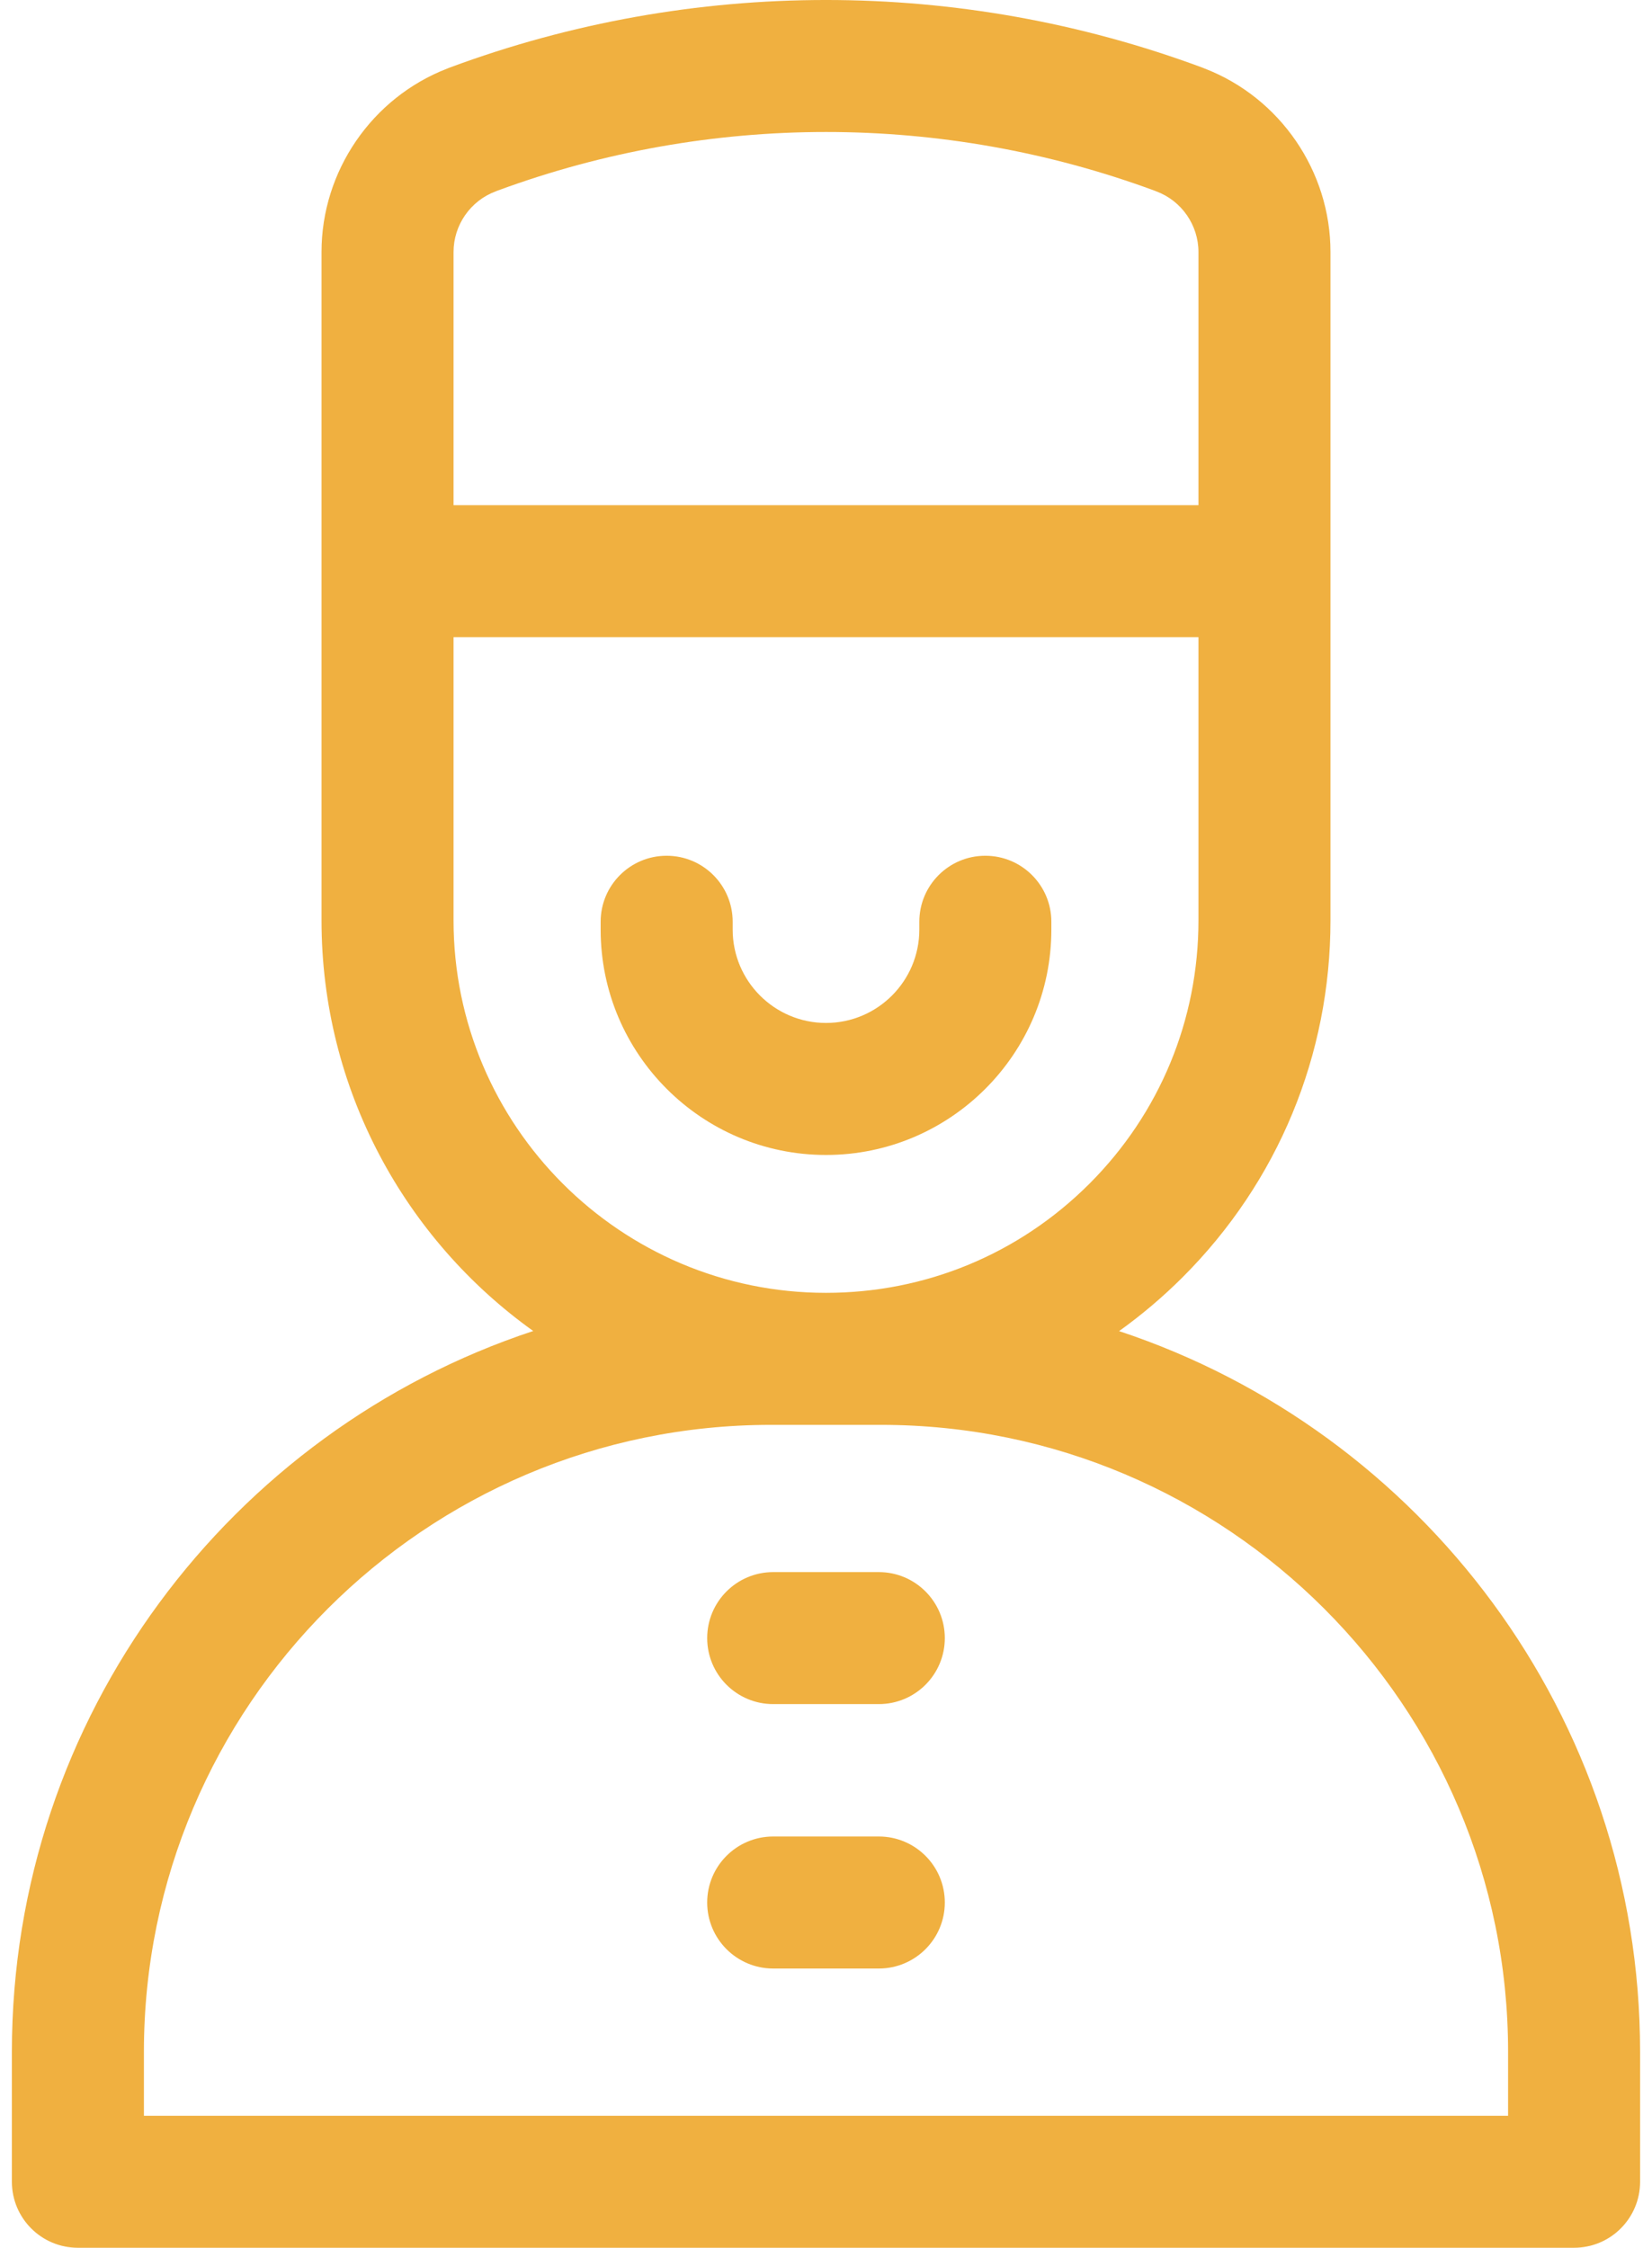 <svg width="61" height="83" viewBox="0 0 61 83" fill="none" xmlns="http://www.w3.org/2000/svg">
<path d="M41.322 49.152C42.151 48.558 42.937 47.893 43.673 47.158C47.191 43.639 49.128 38.961 49.128 33.986C49.128 33.544 49.128 9.733 49.128 9.305C49.128 6.319 47.269 3.611 44.49 2.534C44.458 2.52 44.426 2.507 44.393 2.495C35.434 -0.832 25.566 -0.832 16.607 2.495C16.574 2.507 16.541 2.52 16.509 2.534C13.731 3.611 11.872 6.319 11.872 9.305V33.986C11.872 40.23 14.96 45.766 19.689 49.148C8.521 52.839 0.439 63.375 0.439 75.765V80.563C0.439 81.909 1.53 83 2.876 83H58.123C59.469 83 60.56 81.909 60.56 80.563V75.765C60.561 63.38 52.484 52.847 41.322 49.152ZM16.747 9.305C16.747 8.312 17.372 7.412 18.303 7.067C18.329 7.057 18.355 7.047 18.381 7.036C26.2 4.154 34.8 4.153 42.619 7.036C42.645 7.047 42.671 7.057 42.697 7.067C43.628 7.412 44.253 8.312 44.253 9.305V18.654H16.747V9.305ZM16.747 33.986V23.528H44.253V33.986C44.253 37.659 42.823 41.113 40.226 43.711C37.627 46.309 34.173 47.739 30.5 47.739C22.916 47.739 16.747 41.57 16.747 33.986ZM55.686 78.125H5.314V75.765C5.314 62.999 15.699 52.614 28.465 52.614H32.535C45.3 52.614 55.686 62.999 55.686 75.765V78.125Z" fill="#F0B040"/>
<path d="M32.45 67.814H28.55C27.204 67.814 26.113 68.905 26.113 70.251C26.113 71.597 27.204 72.689 28.55 72.689H32.45C33.796 72.689 34.887 71.597 34.887 70.251C34.887 68.905 33.796 67.814 32.45 67.814Z" fill="#F0B040"/>
<path d="M32.45 58.051H28.55C27.204 58.051 26.113 59.142 26.113 60.488C26.113 61.834 27.204 62.925 28.55 62.925H32.45C33.796 62.925 34.887 61.834 34.887 60.488C34.887 59.142 33.796 58.051 32.45 58.051Z" fill="#F0B040"/>
<path d="M30.5 42.648C35.088 42.648 38.821 38.915 38.821 34.327V34.036C38.821 32.69 37.729 31.599 36.383 31.599C35.037 31.599 33.946 32.69 33.946 34.036V34.327C33.946 36.227 32.4 37.773 30.5 37.773C28.6 37.773 27.054 36.227 27.054 34.327V34.036C27.054 32.69 25.962 31.599 24.616 31.599C23.27 31.599 22.179 32.69 22.179 34.036V34.327C22.179 38.915 25.912 42.648 30.5 42.648Z" fill="#F0B040"/>
</svg>
